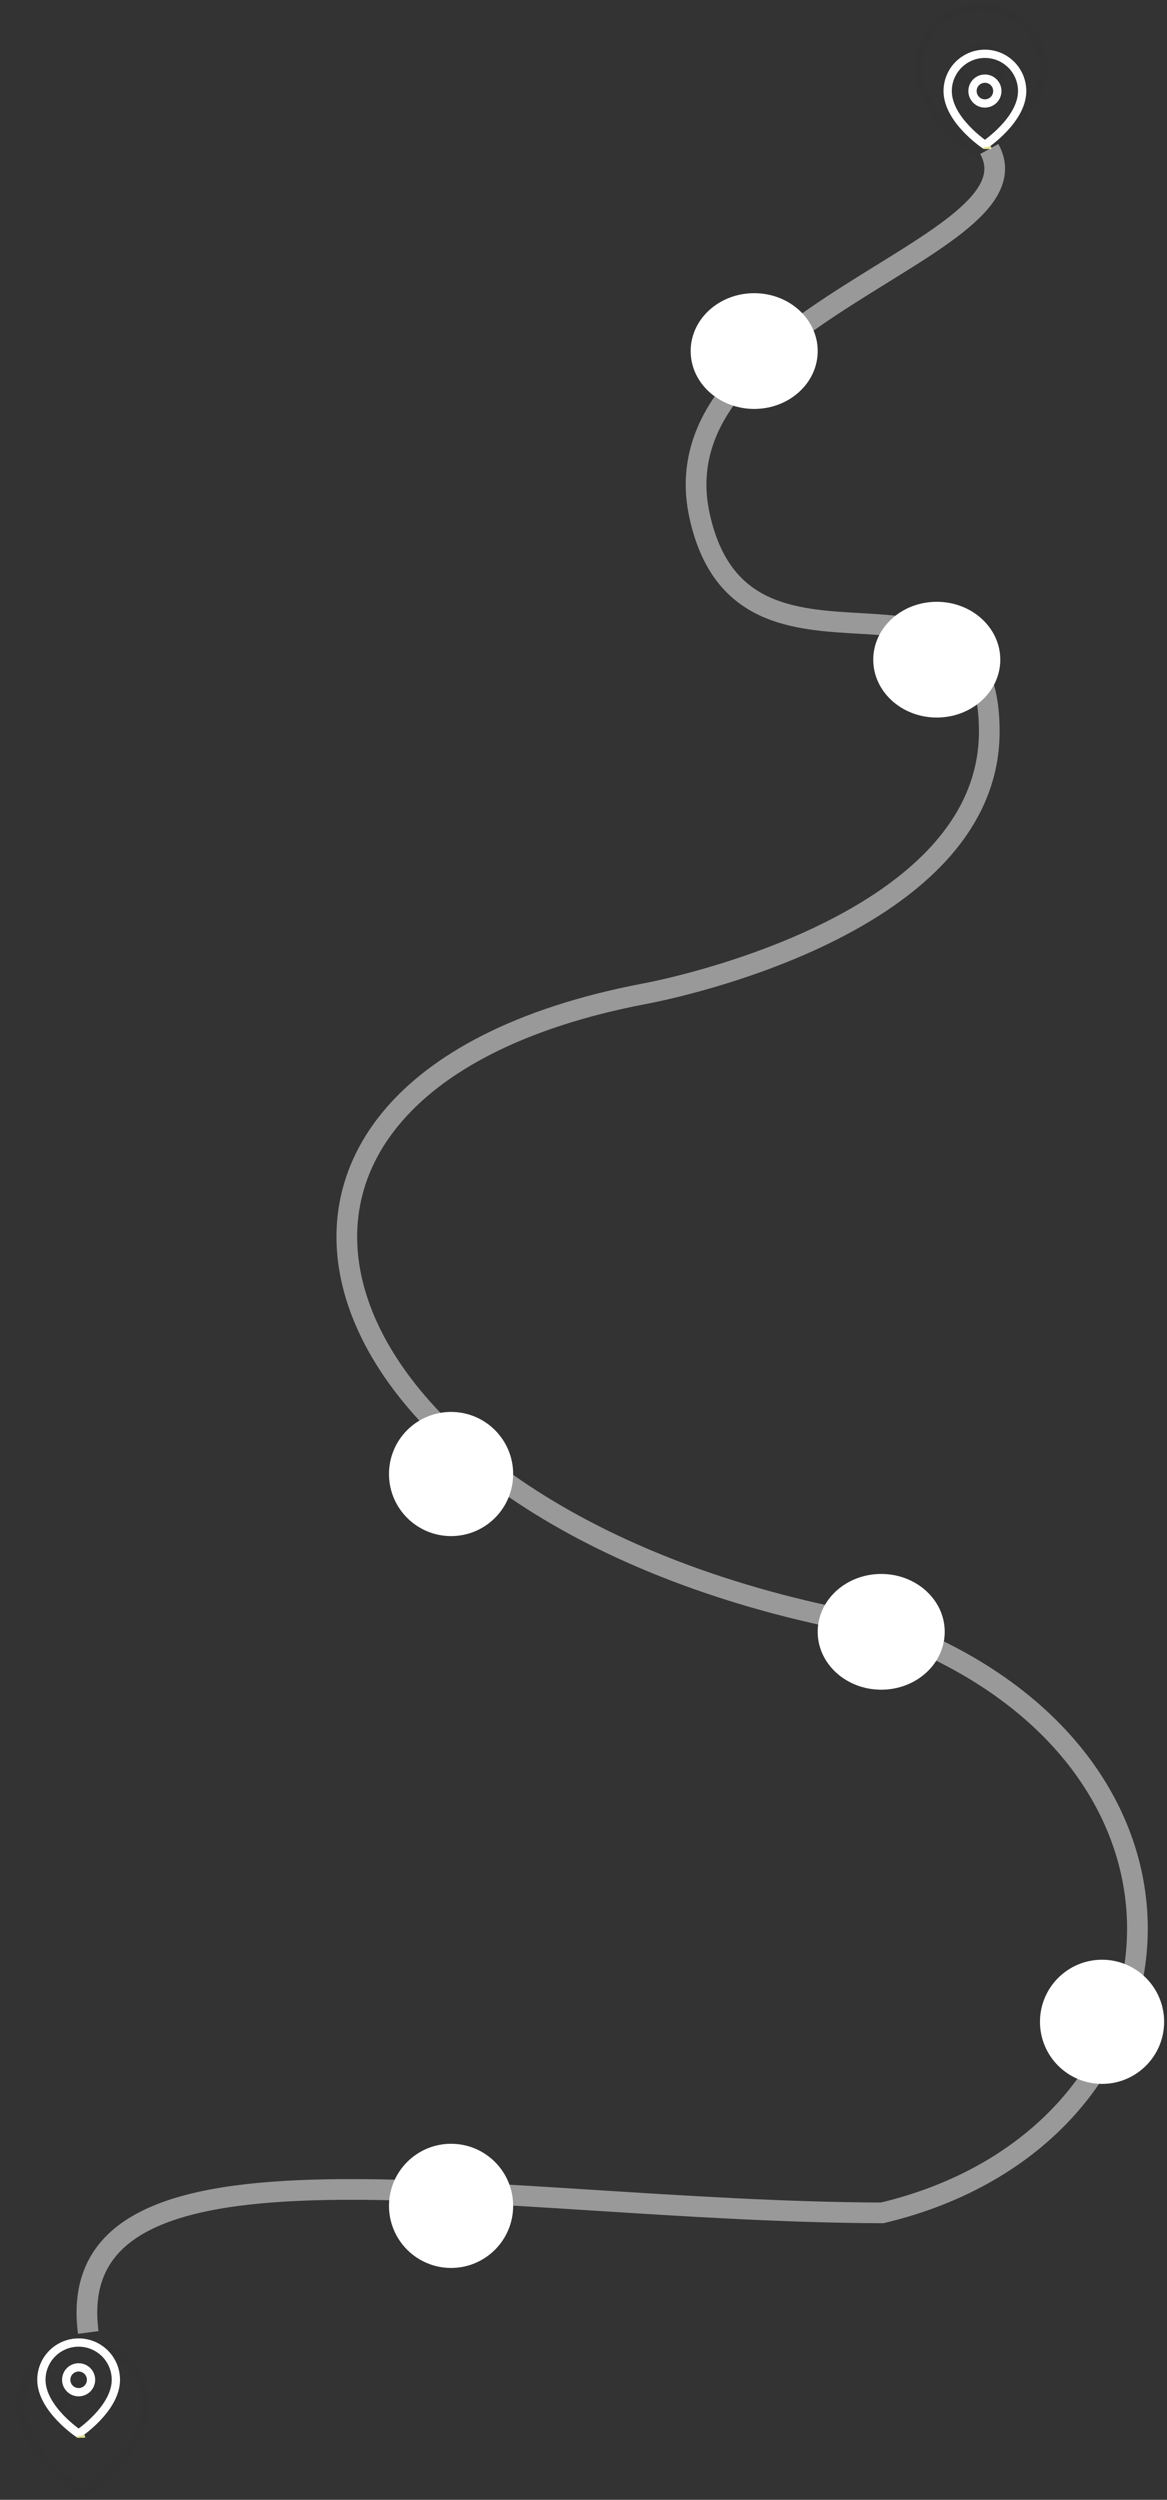 <svg width="282" height="604" viewBox="0 0 282 604" fill="none" xmlns="http://www.w3.org/2000/svg">
<rect x="0" y="0" width="282" height="604" fill="#333333" stroke="none"/>
<ellipse cx="182.245" cy="84.821" rx="15.347" ry="13.982" fill="white"/>
<ellipse cx="226.367" cy="159.389" rx="15.347" ry="13.982" fill="white"/>
<circle cx="109" cy="356.148" r="15" fill="white"/>
<ellipse cx="212.939" cy="394.278" rx="15.347" ry="13.982" fill="white"/>
<circle cx="266.306" cy="488.506" r="15" fill="white"/>
<circle cx="109" cy="532.975" r="15" fill="white"/>
<g opacity="0.1">
<path d="M35.25 581.164C35.25 592.582 20.143 602.369 20.143 602.369C20.143 602.369 5.036 592.582 5.036 581.164C5.036 577.27 6.627 573.536 9.46 570.783C12.294 568.03 16.136 566.483 20.143 566.483C24.149 566.483 27.992 568.03 30.825 570.783C33.658 573.536 35.25 577.27 35.25 581.164Z" stroke="#25282B" stroke-width="2" stroke-linecap="round" stroke-linejoin="round"/>
<path d="M20.143 586.057C22.924 586.057 25.179 583.866 25.179 581.164C25.179 578.461 22.924 576.27 20.143 576.27C17.362 576.27 15.107 578.461 15.107 581.164C15.107 583.866 17.362 586.057 20.143 586.057Z" stroke="#25282B" stroke-width="2" stroke-linecap="round" stroke-linejoin="round"/>
</g>
<g opacity="0.1">
<path d="M252.026 16.312C252.026 27.73 236.918 37.517 236.918 37.517C236.918 37.517 221.811 27.73 221.811 16.312C221.811 12.418 223.403 8.684 226.236 5.931C229.069 3.178 232.912 1.631 236.918 1.631C240.925 1.631 244.768 3.178 247.601 5.931C250.434 8.684 252.026 12.418 252.026 16.312Z" stroke="#25282B" stroke-width="2" stroke-linecap="round" stroke-linejoin="round"/>
<path d="M236.918 21.205C239.7 21.205 241.954 19.014 241.954 16.312C241.954 13.609 239.7 11.418 236.918 11.418C234.137 11.418 231.883 13.609 231.883 16.312C231.883 19.014 234.137 21.205 236.918 21.205Z" stroke="#25282B" stroke-width="2" stroke-linecap="round" stroke-linejoin="round"/>
</g>
<g clip-path="url(#clip0_25_26)">
<path d="M247 22C247 29 238 35 238 35C238 35 229 29 229 22C229 19.613 229.948 17.324 231.636 15.636C233.324 13.948 235.613 13 238 13C240.387 13 242.676 13.948 244.364 15.636C246.052 17.324 247 19.613 247 22Z" stroke="white" stroke-width="2" stroke-linecap="round" stroke-linejoin="round"/>
<path d="M238 25C239.657 25 241 23.657 241 22C241 20.343 239.657 19 238 19C236.343 19 235 20.343 235 22C235 23.657 236.343 25 238 25Z" stroke="white" stroke-width="2" stroke-linecap="round" stroke-linejoin="round"/>
<path d="M238.5 35.5C257.41 148.254 247.925 186.333 72 195.266C56.208 196.068 39.075 196.635 20.5 197C-9.371 242.682 -18.567 290.63 20.5 348.5C98.338 397.329 144.274 415.846 260.5 412C303.554 432.064 284.919 454.806 260.5 493C259.513 543.913 71.502 570.14 57.5 531C43.498 491.86 -15 531 11.5 556" stroke="url(#paint0_linear_25_26)" stroke-width="2" stroke-linejoin="round" stroke-dasharray="10 4"/>
</g>
<g clip-path="url(#clip1_25_26)">
<path d="M28 575C28 582 19 588 19 588C19 588 10 582 10 575C10 572.613 10.948 570.324 12.636 568.636C14.324 566.948 16.613 566 19 566C21.387 566 23.676 566.948 25.364 568.636C27.052 570.324 28 572.613 28 575Z" stroke="white" stroke-width="2" stroke-linecap="round" stroke-linejoin="round"/>
<path d="M19 578C20.657 578 22 576.657 22 575C22 573.343 20.657 572 19 572C17.343 572 16 573.343 16 575C16 576.657 17.343 578 19 578Z" stroke="white" stroke-width="2" stroke-linecap="round" stroke-linejoin="round"/>
<path d="M19.5 588.5C38.41 701.254 28.925 739.333 -147 748.266C-162.792 749.068 -179.926 749.635 -198.5 750C-228.371 795.682 -237.567 843.63 -198.5 901.5C-120.662 950.329 -74.726 968.846 41.5 965C84.554 985.064 65.919 1007.81 41.5 1046C40.513 1096.91 -147.498 1123.14 -161.5 1084C-175.502 1044.86 -234 1084 -207.5 1109" stroke="url(#paint1_linear_25_26)" stroke-width="2" stroke-linejoin="round" stroke-dasharray="10 4"/>
</g>
<path opacity="0.5" d="M239.053 36C252.472 60.235 158.482 76.08 169.033 124.549C179.584 173.019 239.053 128.278 239.053 176.747C239.053 225.216 155.615 240.13 155.615 240.13C35.365 263.121 73.982 369.444 213.155 392.994C300.482 424.297 290.2 516.386 213.155 534.673C118.866 534.297 14.384 510.432 21.328 563.568" stroke="white" stroke-width="5"/>
<defs>
<linearGradient id="paint0_linear_25_26" x1="90.465" y1="33.983" x2="-14.03" y2="193.327" gradientUnits="userSpaceOnUse">
<stop stop-color="#E0E095"/>
<stop offset="0.249" stop-color="#EE4A32"/>
<stop offset="0.569" stop-color="#EB6E61"/>
<stop offset="0.704" stop-color="#E0E095"/>
<stop offset="1" stop-color="#CEFECD"/>
</linearGradient>
<linearGradient id="paint1_linear_25_26" x1="-128.535" y1="586.983" x2="-233.03" y2="746.327" gradientUnits="userSpaceOnUse">
<stop stop-color="#E0E095"/>
<stop offset="0.249" stop-color="#EE4A32"/>
<stop offset="0.569" stop-color="#EB6E61"/>
<stop offset="0.704" stop-color="#E0E095"/>
<stop offset="1" stop-color="#CEFECD"/>
</linearGradient>
<clipPath id="clip0_25_26">
<rect width="24" height="24" fill="white" transform="translate(226 12)"/>
</clipPath>
<clipPath id="clip1_25_26">
<rect width="24" height="24" fill="white" transform="translate(7 565)"/>
</clipPath>
</defs>
</svg>
